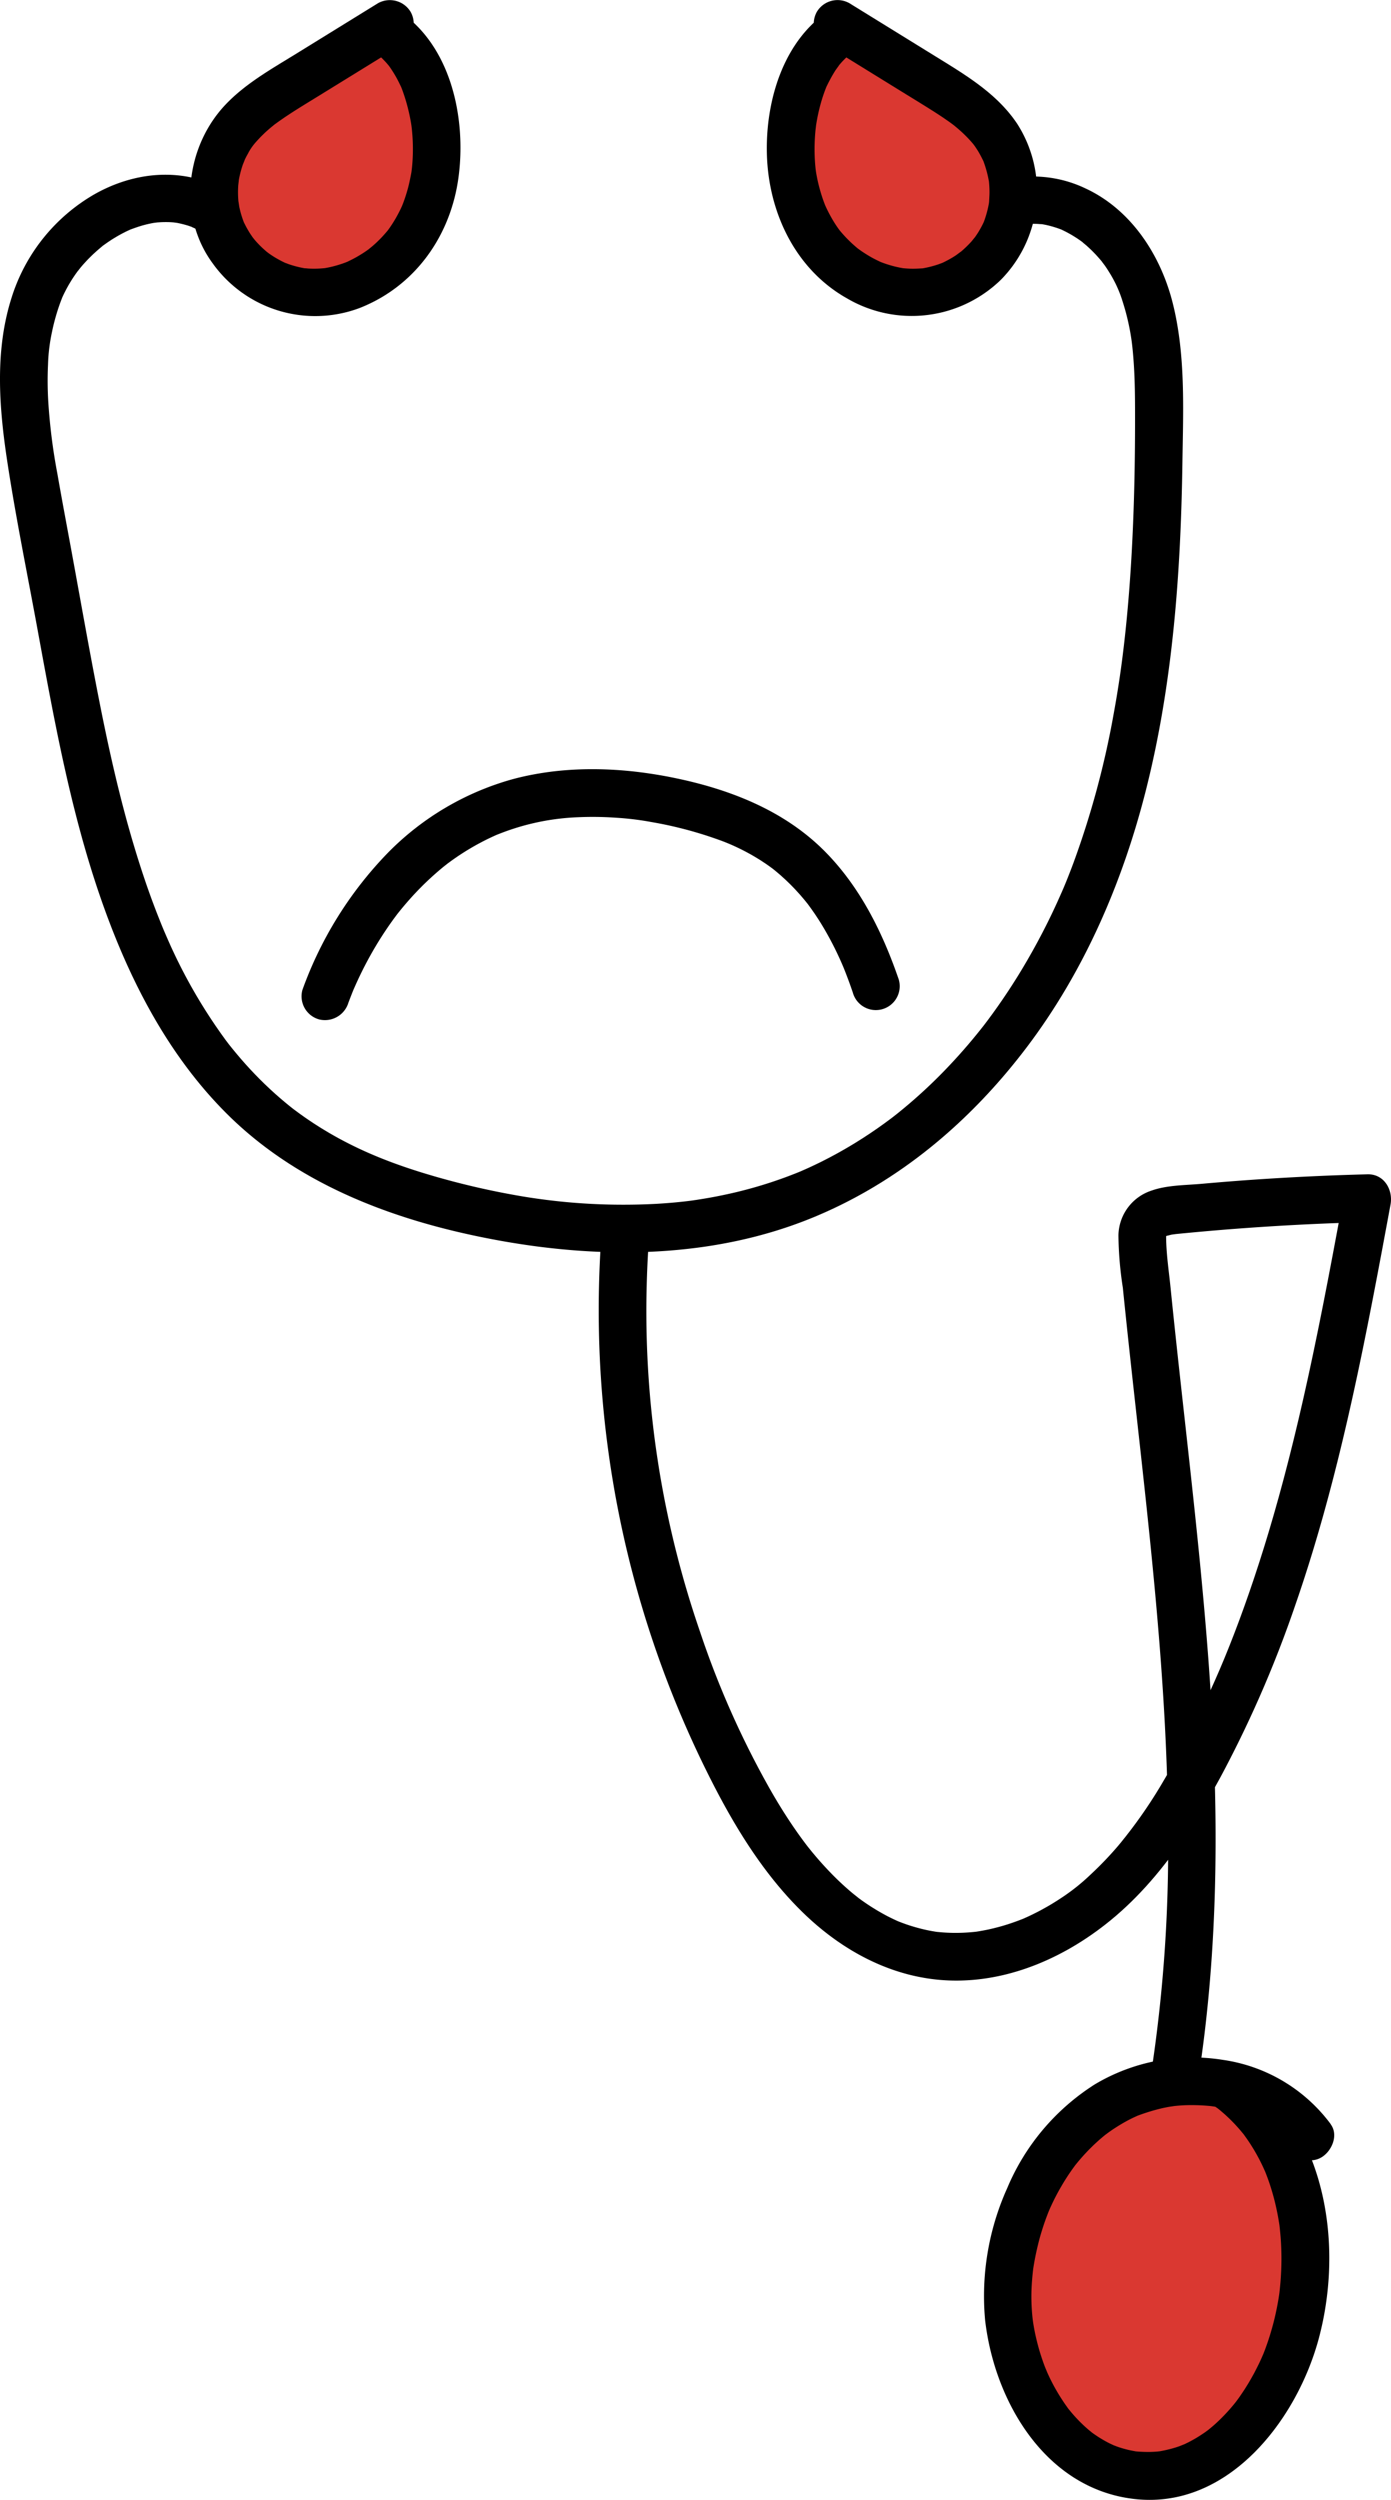 <svg xmlns="http://www.w3.org/2000/svg" width="225.605" height="405.341" viewBox="0 0 225.605 405.341">
  <g id="Group_4" data-name="Group 4" transform="translate(-0.395 -3.593)">
    <path id="Path_1" data-name="Path 1" d="M36.231,34.079c-6.6-3.37-14.13-2.588-20.48.993A29.545,29.545,0,0,0,2.223,52.022C-.46,60.578.247,69.689,1.573,78.413,2.951,87.479,4.8,96.487,6.454,105.506,9.1,119.9,11.69,134.377,16.4,148.274c4.505,13.287,10.963,26.251,21.068,36.19,11.866,11.67,27.914,17.392,44.017,20.3,16.94,3.062,34.961,2.825,51.048-3.874,13.847-5.766,25.313-15.526,34.333-27.412,9.386-12.369,15.636-26.881,19.415-41.884,4.353-17.279,5.626-35.206,5.89-52.969.127-8.62.542-17.594-1.606-26.02C188.6,44.9,183.83,37.553,176.414,34.129A19.7,19.7,0,0,0,164.6,32.5c-2,.335-3.3,2.915-2.7,4.763a3.983,3.983,0,0,0,4.763,2.7c.166-.028.742-.051.021-.009.175-.011.349-.031.524-.042q.609-.038,1.219-.022c.346.009.69.049,1.036.065-.729-.034-.183-.032,0,0,.227.043.453.083.679.133a17.136,17.136,0,0,1,2.324.7c.043.016.565.25.184.073-.421-.194.242.126.334.172q.635.312,1.243.672a18.563,18.563,0,0,1,1.923,1.293c-.538-.417.327.3.468.421q.541.48,1.051.993c.554.557,1.073,1.145,1.571,1.754-.409-.5.267.371.37.52q.413.593.785,1.21a19.64,19.64,0,0,1,2.059,4.531,38.007,38.007,0,0,1,1.408,5.964c.215,1.366.394,3.458.489,5.353.1,2,.129,4,.135,6.008.027,8.393-.132,16.795-.643,25.174-.259,4.234-.612,8.462-1.09,12.677-.451,3.978-.97,7.562-1.732,11.734A142.8,142.8,0,0,1,174.5,143.5q-.443,1.192-.913,2.375-.235.591-.478,1.181l-.21.5c-.258.62.357-.818-.107.25-.68,1.563-1.385,3.115-2.133,4.647q-2.246,4.6-4.922,8.979-1.386,2.259-2.888,4.444-.672.978-1.367,1.939-.375.518-.756,1.029-.162.219-.327.438c.017-.022-.6.8-.36.477s-.129.165-.144.184q-.225.287-.451.571-.341.427-.685.85-.859,1.056-1.752,2.087-1.66,1.918-3.427,3.741a82.447,82.447,0,0,1-7.591,6.918l-.422.335c-.074.059-.665.518-.317.25.315-.242-.156.117-.179.135l-.431.323q-1.079.806-2.187,1.572-2.065,1.429-4.227,2.717-2.241,1.332-4.575,2.5-1.048.522-2.115,1.009c-.383.175-.769.345-1.155.514-.41.179.026-.008.093-.036-.278.117-.558.231-.838.344a70.611,70.611,0,0,1-11.314,3.463q-1.464.319-2.94.58-.738.13-1.478.248l-.635.1c-.084.012-.949.135-.456.069-1.985.266-3.983.443-5.982.559a99.7,99.7,0,0,1-23.714-1.564c-4.036-.744-8.039-1.687-11.984-2.819-7.7-2.209-14.506-4.939-21.165-9.548-.667-.462-1.322-.942-1.972-1.428-.105-.078-.577-.453-.039-.027l-.406-.322q-.537-.429-1.065-.872-1.834-1.536-3.542-3.217t-3.262-3.463q-.783-.9-1.531-1.818c-.25-.307-.5-.618-.742-.929.038.048.353.462.086.112-.172-.226-.343-.451-.512-.679A85.68,85.68,0,0,1,27.425,155.5q-.247-.562-.488-1.126c-.242-.562.215.52-.02-.046l-.2-.487q-.5-1.223-.978-2.457-.894-2.317-1.7-4.667c-1.1-3.218-2.093-6.475-3-9.755-1.8-6.53-3.251-13.149-4.559-19.792-1.563-7.939-2.965-15.911-4.425-23.869-.785-4.284-1.6-8.564-2.346-12.854A94.022,94.022,0,0,1,8.225,68.71a56.117,56.117,0,0,1-.04-6.028,28.864,28.864,0,0,1,.65-5.3q.3-1.459.73-2.889.215-.717.462-1.425.106-.3.22-.606c.057-.155.427-1.07.09-.282a23.229,23.229,0,0,1,2.237-4.027c.188-.273.387-.539.581-.809-.454.633.2-.239.327-.389q.805-.956,1.7-1.831c.555-.543,1.139-1.052,1.734-1.551.562-.472-.331.221.263-.207.357-.256.715-.51,1.083-.752q.956-.628,1.969-1.164.5-.264,1.016-.5c.146-.068.294-.132.44-.2-.31.144-.414.161-.036.022.7-.256,1.394-.5,2.112-.691q.531-.143,1.07-.253c.153-.031.307-.062.461-.089.117-.021.987-.118.409-.07-.52.043.6-.037.72-.044q.462-.024.926-.023.54,0,1.078.042c.34.024,1.136.179.35.023a18.943,18.943,0,0,1,2.116.51c.3.1.6.207.893.318-.786-.295.324.17.536.278a3.872,3.872,0,1,0,3.909-6.686Z"/>
    <path id="Path_2" data-name="Path 2" d="M146.167,162.427c-2.6-7.591-6.239-14.955-11.93-20.722-6.222-6.305-14.457-9.731-22.98-11.655-9.039-2.04-18.615-2.528-27.639-.136a45.368,45.368,0,0,0-20.36,12.007,61.964,61.964,0,0,0-13.819,22.2,3.891,3.891,0,0,0,2.7,4.763,3.977,3.977,0,0,0,4.763-2.7c.3-.793.6-1.582.929-2.362-.255.606.184-.408.26-.577q.3-.665.612-1.322,1.138-2.387,2.482-4.669,1.3-2.2,2.782-4.275c.247-.344.5-.685.754-1.025s-.007,0-.053.063c.148-.192.3-.381.45-.57q.851-1.059,1.755-2.074a48.627,48.627,0,0,1,3.547-3.589q.93-.846,1.9-1.641c.142-.116,1-.779.485-.39q.573-.431,1.158-.844A40.639,40.639,0,0,1,78.4,140.19q1.032-.546,2.1-1.029c.218-.1.438-.2.659-.291-.067.028-.508.207-.092.043.5-.2,1.01-.394,1.521-.576A38.723,38.723,0,0,1,94.236,136.1a54.311,54.311,0,0,1,6.079.083,47.279,47.279,0,0,1,5.679.692,64.221,64.221,0,0,1,11.822,3.2,34.9,34.9,0,0,1,5.015,2.45q1.216.723,2.369,1.546c.152.109.3.22.453.331.51.373-.391-.318.1.075q.578.461,1.136.946a35.367,35.367,0,0,1,4.07,4.2c.116.141.23.284.345.426.43.531-.067-.1.176.229.289.394.576.788.854,1.19q.837,1.209,1.589,2.475a52.158,52.158,0,0,1,2.743,5.285c.078.171.154.343.23.515-.011-.025.4.929.251.578s.088.222.094.236c.117.294.235.587.349.882.392,1.007.758,2.024,1.109,3.046a3.873,3.873,0,1,0,7.467-2.058Z"/>
    <g id="Group_1" data-name="Group 1">
      <path id="Path_3" data-name="Path 3" d="M63.643,7.466,48.033,17.1c-3.637,2.246-7.371,4.58-9.872,8.046a16.335,16.335,0,0,0,11.155,25.76c7.025.907,14.167-3.07,18.014-9.017s4.66-13.522,3.259-20.465c-1.043-5.168-3.5-10.388-8.035-13.083" fill="#da3831"/>
      <path id="Path_4" data-name="Path 4" d="M61.688,4.123,48.48,12.279c-4,2.469-8.271,4.85-11.529,8.3-6.435,6.808-7.766,17.874-2.131,25.618a20.459,20.459,0,0,0,23.9,7.341C67.73,50,73.483,41.845,74.759,32.351,76.071,22.579,73.466,10.5,64.508,5A3.872,3.872,0,1,0,60.6,11.689c.2.125.4.256.605.383.026.017.515.348.185.114-.36-.255.224.185.3.25q.2.172.4.353c.3.28.592.575.869.88.16.175.312.355.465.535.394.46-.3-.436.048.058a19.683,19.683,0,0,1,1.33,2.125c.2.372.384.751.566,1.131.328.682.108.229.044.074.093.225.18.451.265.678a30.173,30.173,0,0,1,1.4,5.373s.1.655.049.281c-.062-.422.046.4.055.484.05.467.091.936.12,1.4q.095,1.509.044,3.021-.024.7-.081,1.406-.024.3-.056.6c-.009.085-.114.9-.053.481-.055.383-.349,1.861-.548,2.624a27.8,27.8,0,0,1-.849,2.656c0-.007-.241.6-.1.275.155-.368-.176.378-.208.447q-.342.721-.731,1.417a20.606,20.606,0,0,1-1.454,2.254c-.265.354-.007,0,.042-.059-.158.189-.314.377-.476.562q-.484.553-1.009,1.072-.459.453-.945.877c-.131.114-.995.8-.506.435a20.224,20.224,0,0,1-2.316,1.489c-.375.207-.757.4-1.141.583-.679.333-.235.112-.078.048-.169.069-.34.133-.51.2a18.3,18.3,0,0,1-2.615.755c-.236.049-.474.09-.712.132.161-.028.731-.065-.047,0-.361.032-.721.06-1.084.071-.483.016-.969.01-1.452-.018-.18-.01-.364-.039-.545-.042-.624-.012.838.173-.211-.027a17.537,17.537,0,0,1-2.377-.615c-.211-.073-.974-.383-.382-.122q-.723-.319-1.413-.708-.537-.3-1.051-.639c-.146-.1-.291-.2-.435-.3-.082-.058-.658-.508-.311-.224.317.259-.128-.117-.154-.141-.175-.156-.353-.307-.525-.467-.343-.319-.674-.652-.989-1-.118-.13-.234-.263-.348-.4-.065-.076-.517-.651-.247-.292.246.328-.095-.142-.116-.172-.13-.195-.264-.386-.39-.584-.219-.345-.425-.7-.618-1.061-.082-.155-.159-.313-.24-.469-.5-.972.123.38-.117-.234a15.7,15.7,0,0,1-.743-2.511c-.042-.2-.186-1.344-.12-.635-.046-.5-.079-1-.086-1.5-.006-.438.007-.875.035-1.312.013-.2.167-1.312.052-.647a17.606,17.606,0,0,1,.685-2.722c.06-.175.5-1.186.236-.639.189-.4.383-.784.6-1.165a8.775,8.775,0,0,1,1.3-1.885,21.839,21.839,0,0,1,2.423-2.357q.229-.192.463-.381c.993-.8-.262.184.329-.249q.651-.475,1.316-.928c1.943-1.321,3.967-2.525,5.965-3.76L65.6,10.81a3.93,3.93,0,0,0,1.389-5.3,3.937,3.937,0,0,0-5.3-1.389Z"/>
    </g>
    <g id="Group_2" data-name="Group 2">
      <path id="Path_5" data-name="Path 5" d="M136.225,7.466l15.61,9.639c3.637,2.246,7.37,4.58,9.872,8.046a16.335,16.335,0,0,1-11.155,25.76c-7.025.907-14.168-3.07-18.015-9.017s-4.66-13.522-3.259-20.465c1.043-5.168,3.505-10.388,8.036-13.083" fill="#da3831"/>
      <path id="Path_6" data-name="Path 6" d="M134.271,10.81l11.607,7.167c1.9,1.176,3.818,2.337,5.709,3.534.795.5,1.584,1.017,2.356,1.556q.5.345.979.7c-.409-.3.121.092.168.13.258.21.514.422.766.641a21.514,21.514,0,0,1,1.988,1.949c.132.148.262.3.39.451.043.051.427.577.13.162.291.407.565.825.816,1.257.22.378.417.767.611,1.159s.021.006-.011-.069c.1.228.183.465.266.7a18.213,18.213,0,0,1,.714,2.716c.086.452.01-.025,0-.1.032.247.054.5.073.746.033.436.048.874.047,1.311s-.038.874-.053,1.311c0,.123-.082.764.011.087-.034.247-.079.493-.127.738A17.332,17.332,0,0,1,160,39.477c-.043.12-.314.677-.034.092-.076.158-.151.317-.23.474q-.315.627-.686,1.224c-.217.348-.448.685-.687,1.018.405-.565-.264.3-.389.443a18.6,18.6,0,0,1-1.9,1.823c.543-.459-.49.344-.631.437q-.439.29-.9.553c-.407.234-.824.444-1.246.648-.039.019-.572.243-.181.086.426-.173-.541.188-.521.182a17.523,17.523,0,0,1-2.376.615c-.725.138.366,0-.393.044-.546.032-1.087.059-1.635.047-.423-.009-.843-.038-1.265-.075-.047,0-.634-.092-.2-.022.473.078-.273-.059-.378-.079a18.1,18.1,0,0,1-2.621-.726c-.172-.062-.342-.128-.512-.193-.581-.225.482.229-.082-.038-.386-.183-.77-.368-1.146-.571a21.4,21.4,0,0,1-2.328-1.47c-.357-.258-.009,0,.052.048q-.288-.229-.568-.47-.489-.42-.951-.87t-.9-.926c-.165-.181-.323-.368-.485-.553s-.335-.4-.084-.077a18.8,18.8,0,0,1-1.466-2.227c-.231-.4-.449-.815-.655-1.232q-.176-.358-.34-.721c-.273-.6.166.441-.074-.175A26.548,26.548,0,0,1,132.7,31.2c.091.59-.009-.073-.018-.164-.033-.334-.067-.667-.092-1q-.06-.8-.076-1.608a31.486,31.486,0,0,1,.1-3.221c.017-.2.035-.4.055-.6,0,.023.127-1.031.077-.684-.062.421.068-.4.082-.479.045-.264.093-.528.144-.79a29.02,29.02,0,0,1,.752-3.006c.144-.463.3-.924.47-1.379.063-.17.13-.339.2-.509.155-.393-.2.385.111-.243A25.221,25.221,0,0,1,135.892,15c.1-.144.876-1.183.442-.656.338-.41.69-.807,1.066-1.183a13.842,13.842,0,0,1,1.049-.948c.344-.279-.023.028-.079.066.3-.2.591-.4.9-.586a3.927,3.927,0,0,0,1.389-5.3A3.936,3.936,0,0,0,135.359,5c-7.848,4.817-10.83,14.867-10.582,23.63.266,9.389,4.587,18.606,12.977,23.335a20.756,20.756,0,0,0,24.967-3A20.373,20.373,0,0,0,165.37,23.66c-3.028-4.54-7.625-7.456-12.182-10.269L138.179,4.123a3.91,3.91,0,0,0-5.3,1.389,3.951,3.951,0,0,0,1.389,5.3Z"/>
    </g>
    <g id="Group_3" data-name="Group 3">
      <path id="Path_7" data-name="Path 7" d="M212.893,349.985c-7.012-9.627-21.814-11.468-32.158-5.566s-16.206,17.934-16.867,29.826c-.794,14.27,8.383,30.827,22.675,30.8,12.295-.024,21.293-12.187,24.223-24.127,3.4-13.868.532-30.415-10.984-38.856" fill="#da3831"/>
      <path id="Path_8" data-name="Path 8" d="M216.236,348.031A26.449,26.449,0,0,0,198.772,337.6a30.973,30.973,0,0,0-20.766,3.939,36.75,36.75,0,0,0-14.252,16.853,42.591,42.591,0,0,0-3.584,21.4c1.53,13.27,9.837,27.371,24.223,29.007,15.278,1.737,26.445-12.956,29.937-26.184,3.579-13.559,1.649-29.876-8.4-40.307a33.465,33.465,0,0,0-4.19-3.585c-1.632-1.212-4.394-.321-5.3,1.389a3.985,3.985,0,0,0,1.389,5.3c.038.028.487.369.148.107-.367-.286.187.155.268.223q.389.321.765.656.87.777,1.67,1.629c.493.523.96,1.068,1.413,1.626.036.043.365.482.1.13-.283-.382.127.183.191.272q.339.469.658.953a30.91,30.91,0,0,1,2.186,3.91c.1.219.509,1.144.218.45.13.309.253.621.373.935q.42,1.1.767,2.229a39.04,39.04,0,0,1,1.085,4.459c.072.394.134.788.2,1.183.125.762-.041-.437.047.332.091.8.169,1.6.221,2.4a45.677,45.677,0,0,1,.059,4.666q-.042,1.123-.139,2.244-.051.6-.119,1.2c-.019.172-.042.343-.06.514.039-.374.057-.386,0-.005a43.789,43.789,0,0,1-2.289,8.994c-.083.219-.169.436-.254.654-.014.038-.23.578-.071.187.125-.308-.228.518-.295.666q-.51,1.122-1.087,2.212a37.306,37.306,0,0,1-2.472,4.033c-.133.189-.271.376-.407.564-.023.033-.367.494-.115.161.2-.262-.348.432-.45.554q-.765.924-1.6,1.785-.765.789-1.588,1.517c-.293.258-.6.5-.9.754-.333.286.079-.059.127-.094-.178.13-.355.263-.535.391-.581.412-1.182.8-1.8,1.155q-.5.287-1.005.546c-.17.086-1.066.515-.719.356.382-.176-.585.224-.748.282-.307.109-.618.21-.93.3a21.041,21.041,0,0,1-2.235.518c-.739.134-.1.012.044,0-.166.015-.332.034-.5.048-.336.028-.673.047-1.009.057a22.107,22.107,0,0,1-2.359-.081c-.769-.059.583.123-.168-.023-.294-.057-.589-.108-.881-.172a17.912,17.912,0,0,1-1.991-.566c-.115-.04-1.116-.429-.633-.228s-.5-.238-.6-.292a19.58,19.58,0,0,1-1.791-1.012c-.5-.317-.983-.658-1.456-1.013.734.552-.1-.1-.258-.239q-.456-.391-.89-.806-.714-.679-1.372-1.415-.306-.342-.6-.694c-.1-.117-.189-.245-.293-.357-.383-.415.525.725-.057-.07a32.472,32.472,0,0,1-2.279-3.564q-.5-.908-.936-1.845c-.136-.289-.262-.583-.4-.875.329.723-.114-.3-.216-.562a35.785,35.785,0,0,1-1.3-4.157q-.251-1.018-.443-2.051c-.059-.316-.109-.634-.163-.952-.013-.076-.1-.612-.024-.122.088.561-.039-.33-.051-.44a32.967,32.967,0,0,1-.2-4.284c.015-.728.056-1.455.116-2.18.03-.36.064-.721.1-1.081.019-.18.044-.36.062-.54.047-.452-.086.508.034-.229a45.89,45.89,0,0,1,1.024-4.8,41.071,41.071,0,0,1,1.584-4.642c-.237.579.1-.226.185-.406.174-.384.356-.766.543-1.144q.56-1.133,1.2-2.225.586-1.011,1.238-1.982.3-.447.614-.884c.139-.194.281-.385.423-.577-.236.32-.124.152.052-.065a32.892,32.892,0,0,1,3.277-3.522c.568-.524,1.154-1.028,1.762-1.505-.486.382.2-.139.359-.253q.584-.416,1.188-.8c.632-.4,1.28-.786,1.944-1.135q.432-.228.872-.437c.2-.093.4-.178.59-.272.52-.251-.568.207-.025.011a32.314,32.314,0,0,1,4.206-1.279c.32-.069.64-.132.962-.189.132-.024,1.242-.178.777-.127s.474-.043.623-.056q.651-.055,1.3-.082a31.714,31.714,0,0,1,4.39.174c-.7-.069-.068-.006.254.048q.558.1,1.112.215,1.1.237,2.182.569c.665.205,1.312.452,1.962.7-.634-.239-.027-.008.246.12.384.18.764.37,1.137.572q.909.489,1.77,1.061c.308.2.6.426.908.638-.607-.423.127.109.333.286a20.206,20.206,0,0,1,1.5,1.424c.22.232.436.469.645.712.14.163.275.329.412.494-.091-.11-.45-.6-.014-.013,1.2,1.622,3.408,2.607,5.3,1.389,1.606-1.035,2.679-3.557,1.389-5.3Z"/>
    </g>
    <path id="Path_9" data-name="Path 9" d="M97.872,204.875a168.334,168.334,0,0,0,17.97,87.584c3.947,7.756,8.656,15.346,14.958,21.424,6.439,6.211,14.6,10.543,23.668,10.84,9.887.324,19.369-4.061,26.773-10.362,7.313-6.223,12.71-14.484,17.239-22.864a186.794,186.794,0,0,0,11.991-27.626c6.508-18.763,10.466-38.284,14.114-57.767q.673-3.6,1.338-7.2c.441-2.384-1.039-4.97-3.733-4.9q-9,.229-17.975.836-4.489.306-8.97.708c-2.621.236-5.551.2-8.051,1.086a7.774,7.774,0,0,0-5.4,7.255,58.269,58.269,0,0,0,.715,8.511c.6,5.96,1.252,11.915,1.91,17.869,2.594,23.451,5.324,46.958,5.427,70.583a240.957,240.957,0,0,1-2.787,39.171c-.323,1.991.515,4.264,2.7,4.763,1.862.424,4.416-.567,4.763-2.7,3.729-22.98,3.59-46.278,1.859-69.435-.859-11.482-2.076-22.933-3.337-34.376-.639-5.8-1.291-11.606-1.914-17.411q-.453-4.229-.882-8.46c-.277-2.75-.714-5.552-.72-8.317,0-.63-.148.494,0-.1q.115-.393-.074.048.344-.558.1-.177c-.128.085-.728.672-.117.192l.284-.146q-.641.27-.006.051c.217-.036.438-.113.651-.157s1.2-.156.3-.061c.737-.079,1.475-.148,2.213-.219q4.833-.462,9.674-.811,9.8-.706,19.629-.952l-3.734-4.9c-3.5,18.945-7.041,37.945-12.665,56.4-1.4,4.582-2.921,9.126-4.6,13.611-1.726,4.6-3.27,8.3-5.335,12.691-2.009,4.275-4.191,8.477-6.594,12.545a77.523,77.523,0,0,1-7.4,10.657,55.371,55.371,0,0,1-4.589,4.8,33.209,33.209,0,0,1-4.886,3.872,40.118,40.118,0,0,1-5.8,3.178c-.723.322-.341.143-.181.078q-.371.15-.745.292-.747.284-1.5.533a34.069,34.069,0,0,1-3.453.94c-.517.112-1.037.2-1.557.295-.1.018-.758.113-.145.032-.261.034-.524.061-.786.087a28.661,28.661,0,0,1-3.353.135q-.792-.015-1.581-.075c-.264-.02-.527-.047-.79-.071-.665-.063.509.084-.153-.014a26.754,26.754,0,0,1-2.98-.62c-.9-.241-1.795-.526-2.67-.855-.218-.082-.434-.168-.65-.253.649.256.088.04-.038-.017-.528-.24-1.053-.486-1.57-.752a35.644,35.644,0,0,1-5.026-3.174c.6.444-.489-.4-.6-.491q-.549-.453-1.082-.925-1.142-1.01-2.213-2.094a55.712,55.712,0,0,1-3.978-4.488c-.152-.191-.3-.383-.454-.576.38.491,0-.006-.064-.091-.292-.394-.586-.786-.872-1.184q-.969-1.346-1.877-2.732c-1.107-1.684-2.15-3.411-3.14-5.166A145.549,145.549,0,0,1,113.9,268.079a159.363,159.363,0,0,1-8.616-56.111q.088-3.549.334-7.093A3.892,3.892,0,0,0,101.744,201a3.964,3.964,0,0,0-3.872,3.872Z"/>
  </g>
</svg>
